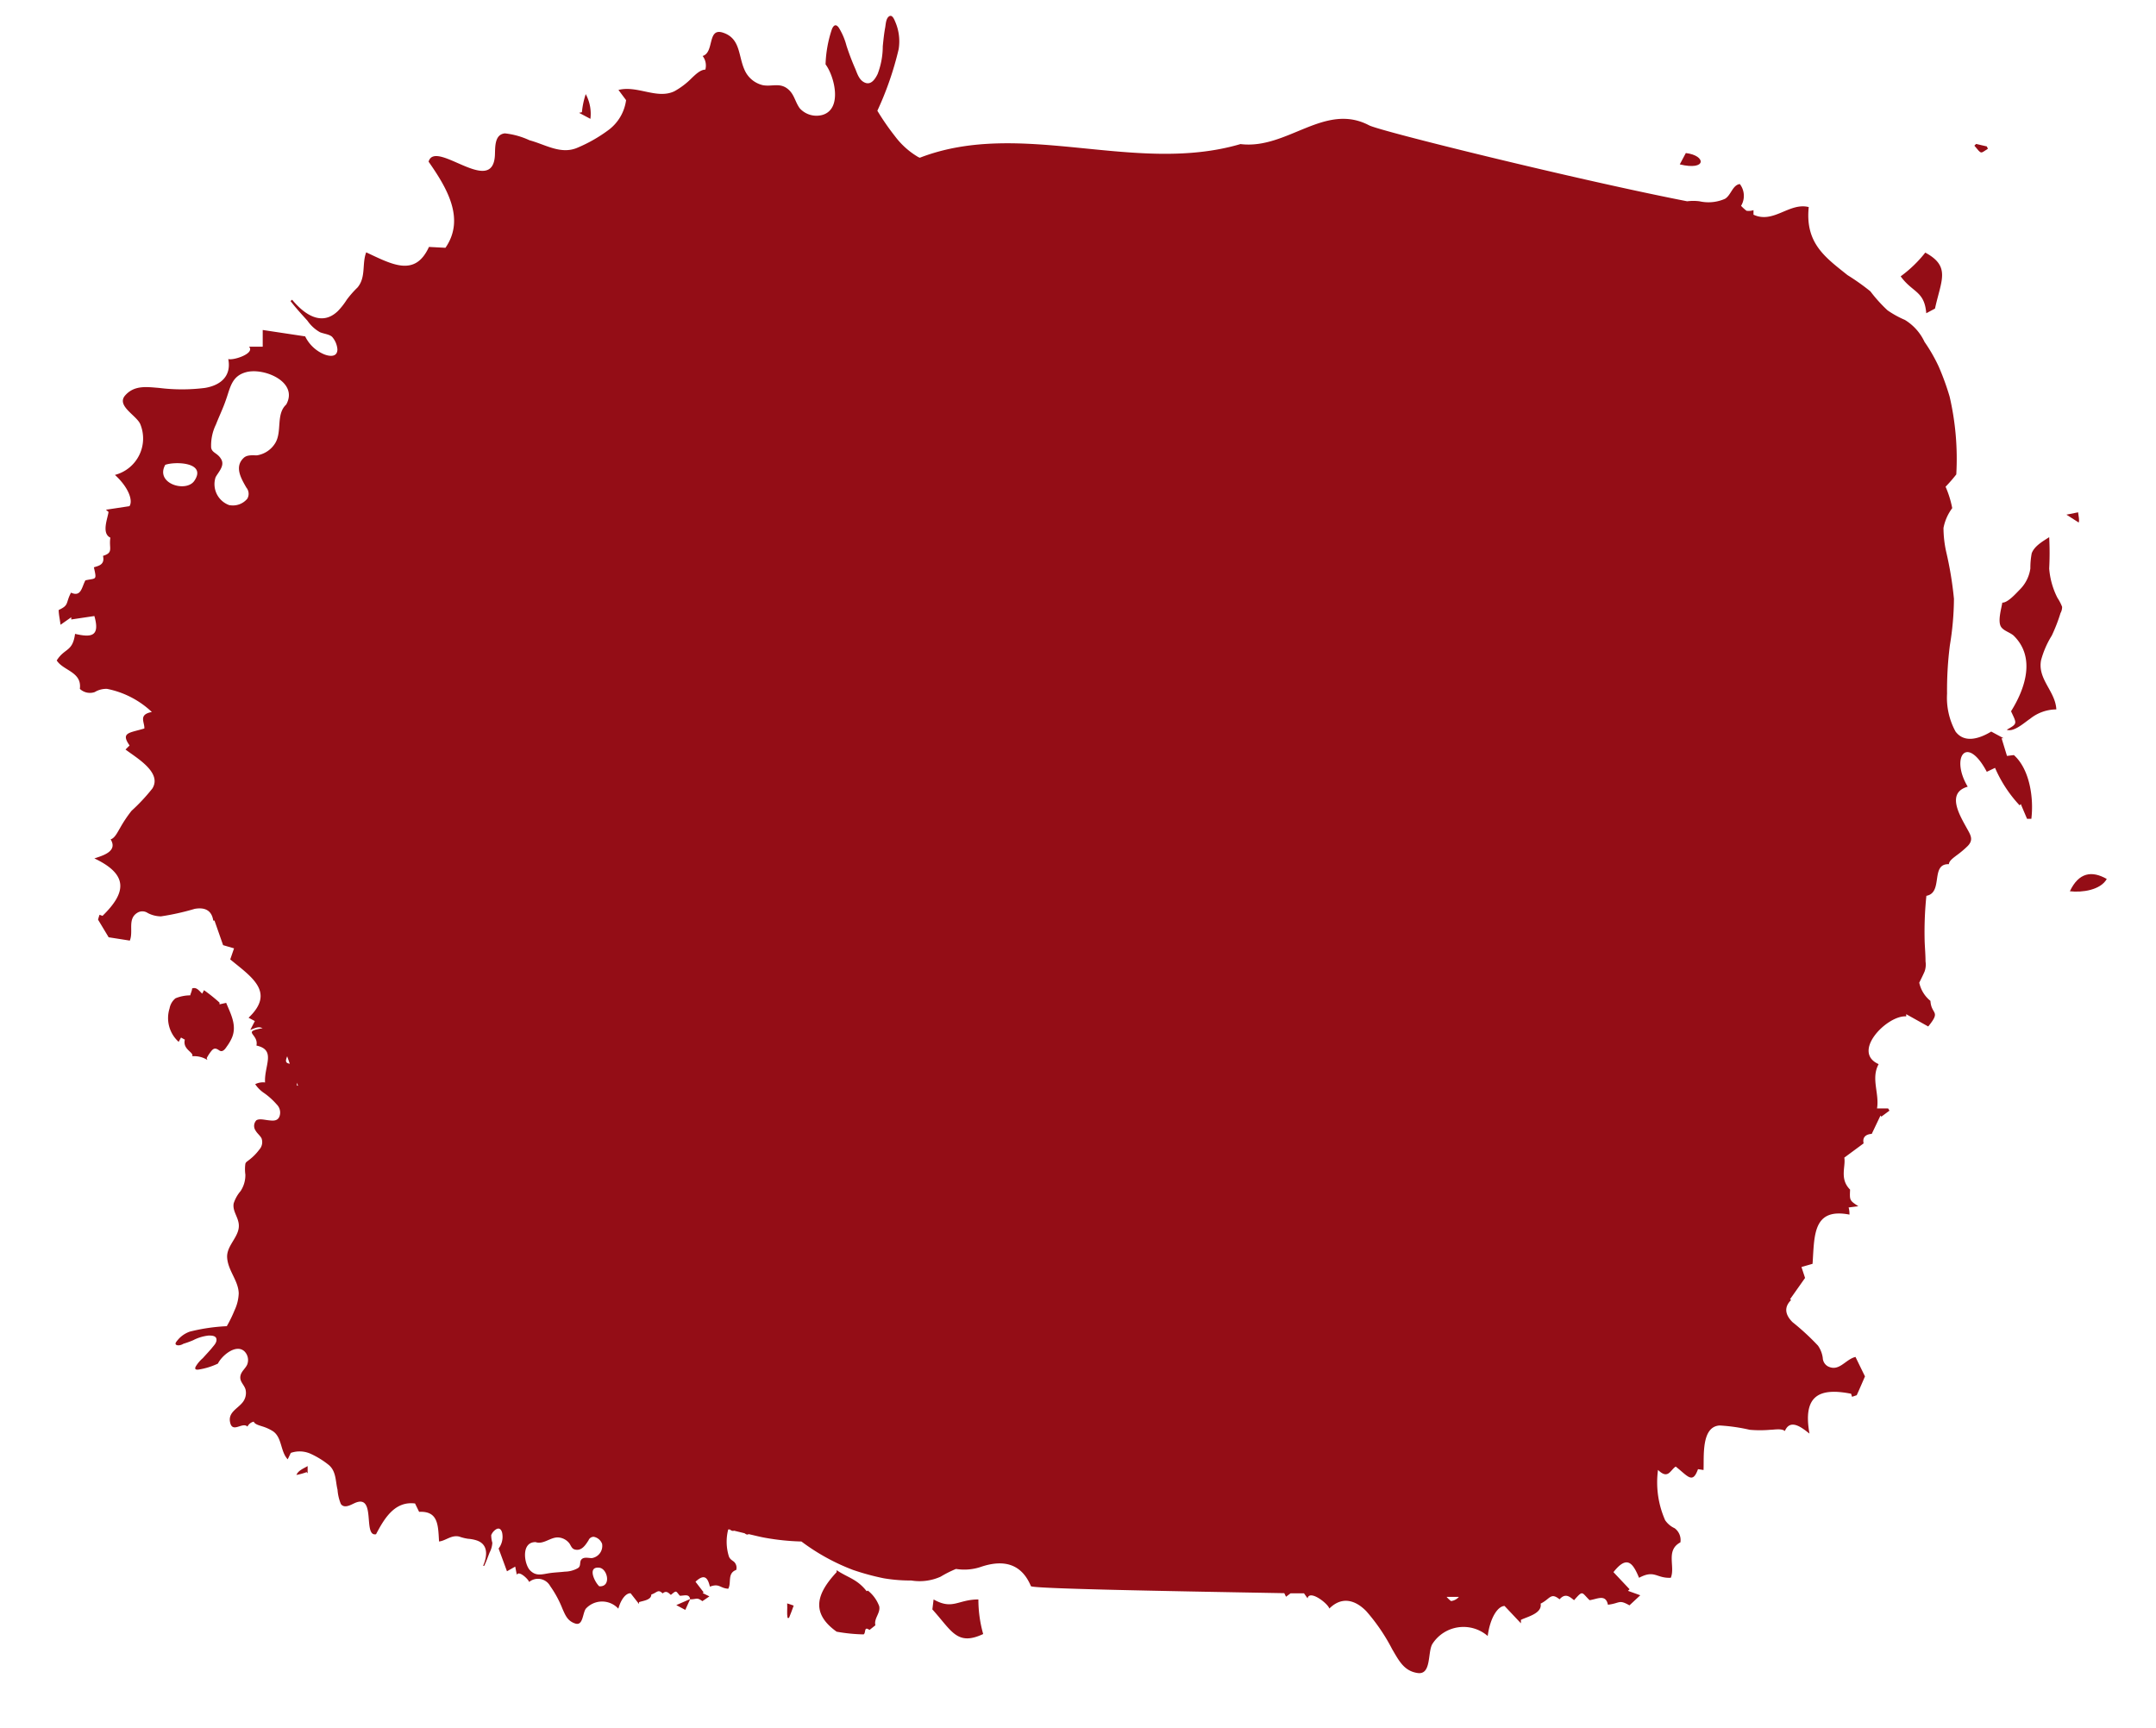 <svg id="Layer_1" data-name="Layer 1" xmlns="http://www.w3.org/2000/svg" viewBox="0 0 175.21 140.47"><defs><style>.cls-1{fill:#940d16;}</style></defs><path class="cls-1" d="M16.58,80.48l-.15.28c-.24-.22-.45-.56-.82-.42,0,.18-.11.38-.15.56a3.21,3.21,0,0,0-1.2.24,1.38,1.38,0,0,0-.48.82,2.6,2.6,0,0,0,.74,2.72l.19-.35.31.17c-.19.81.73,1,.61,1.35a2,2,0,0,1,1.22.3L16.8,86a3.29,3.29,0,0,1,.42-.63c.2-.21.36-.16.59,0s.42,0,.62-.31a3.67,3.67,0,0,0,.42-.72c.42-1-.1-1.93-.47-2.83l-.54.12,0-.14A13.35,13.35,0,0,0,16.58,80.48Z"/><path class="cls-1" d="M71.45,130.55a2.9,2.9,0,0,0-.92-1.27l-.1.05c-.79-1-1.48-1.07-2.44-1.71v.16c-1.52,1.63-2.22,3.26,0,4.84a13.76,13.76,0,0,0,2.19.22c.21-.11,0-.7.48-.36l.48-.38C71,131.54,71.57,131.11,71.45,130.55Z"/><path class="cls-1" d="M64,131.5l.12,0c.13-.33.26-.65.38-1l-.53-.18C64,130.82,63.93,131.09,64,131.5Z"/><path class="cls-1" d="M24.09,119.88a4.87,4.87,0,0,0,.83-.23l.08.1v-.59C24.67,119.36,24.24,119.51,24.09,119.88Z"/><path class="cls-1" d="M163.1,61.44,162.66,60l.16,0-1-.54c-.89.54-2.15,1-2.9,0a5.73,5.73,0,0,1-.69-3.08,28.74,28.74,0,0,1,.23-3.94,23.79,23.79,0,0,0,.33-3.77,29,29,0,0,0-.63-3.82,9.09,9.09,0,0,1-.22-1.94,3.94,3.94,0,0,1,.71-1.61,8.16,8.16,0,0,0-.54-1.74c.3-.31.59-.64.87-1a22.36,22.36,0,0,0-.54-6.32,21.06,21.06,0,0,0-.89-2.45,13.24,13.24,0,0,0-1.15-2A4.13,4.13,0,0,0,154.8,26a7.77,7.77,0,0,1-1.41-.78A11.86,11.86,0,0,1,152,23.68a18.43,18.43,0,0,0-1.86-1.32c-1.77-1.42-3.46-2.57-3.15-5.53-1.58-.4-2.86,1.38-4.49.62l0-.37a1.24,1.24,0,0,1-.57.05,3.89,3.89,0,0,1-.44-.4,1.57,1.57,0,0,0-.1-1.77c-.59.07-.72.92-1.21,1.2a3.33,3.33,0,0,1-2.07.2,4,4,0,0,0-1,0c-8.73-1.7-25.09-5.73-25.86-6.18-3.62-1.89-6.65,2-10.44,1.53-8.58,2.52-17.8-2.08-26.06,1.11l-.12-.05a6.43,6.43,0,0,1-1.9-1.7A20.12,20.12,0,0,1,71.3,9a25.91,25.91,0,0,0,1.73-5,4,4,0,0,0-.26-2.19c-.09-.21-.25-.66-.52-.48s-.27.71-.32.94c-.09.49-.14,1-.19,1.49a6.34,6.34,0,0,1-.42,2.26c-.17.34-.49.9-1,.71s-.66-.78-.82-1.15a20,20,0,0,1-.71-1.87,5.31,5.31,0,0,0-.63-1.47c-.23-.31-.41-.2-.55.12a9.9,9.9,0,0,0-.52,2.87c.74,1,1.38,3.63-.25,4.11A1.83,1.83,0,0,1,65,8.81c-.37-.49-.44-1.11-.92-1.53-.68-.61-1.34-.21-2.1-.36a2.16,2.16,0,0,1-1.49-1.28c-.5-1.13-.31-2.55-1.78-3-1.24-.37-.65,1.63-1.61,1.91a1.27,1.27,0,0,1,.22,1.11c-.42,0-.84.44-1.11.69a6.17,6.17,0,0,1-1.41,1.07c-1.42.67-3-.5-4.54-.11l.62.83a3.63,3.63,0,0,1-1.38,2.39,12,12,0,0,1-2.68,1.52c-1.31.49-2.52-.31-3.79-.65a6.29,6.29,0,0,0-2-.56c-.86.09-.78,1.14-.81,1.77-.17,3.43-4.85-1.35-5.39.53,1.48,2.12,3,4.64,1.37,7l-1.34-.07c-1.13,2.48-3,1.42-5.1.44-.36.94,0,2-.7,2.85a8.2,8.2,0,0,0-.88,1,5.7,5.7,0,0,1-.71.91c-1.31,1.28-2.73.3-3.73-.91l-.13.11c.42.55.9,1.07,1.37,1.59A3.07,3.07,0,0,0,26,27c.3.13.79.17,1,.39a1.76,1.76,0,0,1,.42,1c0,.66-.64.59-1.1.4a3,3,0,0,1-1.52-1.45l-3.45-.52c0,.56,0,.94,0,1.36H20.24c.51.56-1.31,1.14-1.69,1,.27,1.39-.62,2.14-1.9,2.35a14.94,14.94,0,0,1-3.72,0c-1-.08-2-.24-2.75.6s.87,1.6,1.21,2.32A3.06,3.06,0,0,1,9.34,38.6c1.1,1,1.49,2.09,1.18,2.54l-1.91.29.21.18c-.07.53-.59,1.74.15,2.09-.14.86.29,1.21-.6,1.48.17.73-.37.81-.74.93.25,1.1.18.86-.69,1.06-.3.55-.34,1.38-1.17,1-.46.88-.13,1-1,1.41,0,.36.09.72.15,1.2l.87-.61,0,.18,1.88-.28c.48,1.68-.26,1.75-1.57,1.45C5.9,53,5.26,52.65,4.61,53.68c.53.84,2.06.92,1.88,2.31a1.19,1.19,0,0,0,1.21.26,1.8,1.8,0,0,1,1-.26,7.38,7.38,0,0,1,3.64,1.88c-1.13.21-.57.84-.61,1.34-1.21.37-1.95.31-1.2,1.38l-.33.33c.86.66,3,1.86,2.18,3.17a15.17,15.17,0,0,1-1.69,1.81,10.48,10.48,0,0,0-.94,1.41c-.17.27-.41.82-.76.91.62,1-.71,1.34-1.32,1.55,2.82,1.33,2.57,2.81.66,4.67l-.24-.09a4.06,4.06,0,0,0-.12.4l.86,1.43,1.72.27c.32-.78-.24-1.81.68-2.3a.78.78,0,0,1,.78.06,2.36,2.36,0,0,0,1.07.27,19.71,19.71,0,0,0,2.74-.61c.79-.14,1.38.09,1.51.95l.1,0,.7,2,.89.26-.31.9c1.75,1.44,3.68,2.66,1.49,4.74l.51.27-.37.72c.52-.21.7-.28,1-.14-1.75.3-.3.45-.5,1.41,1.63.36.62,1.63.7,3a1.4,1.4,0,0,0-.8.14,2.64,2.64,0,0,0,.75.74,5.75,5.75,0,0,1,1,.91.92.92,0,0,1,.21,1c-.17.38-.56.32-.91.28s-.7-.14-.95,0a.66.66,0,0,0-.07.84c.13.23.35.39.48.62a.9.9,0,0,1-.18.93,4.22,4.22,0,0,1-.87.87c-.11.09-.22.14-.26.28a3.23,3.23,0,0,0,0,.88,2.34,2.34,0,0,1-.39,1.34,2.89,2.89,0,0,0-.56,1c-.1.56.28,1,.39,1.54.24,1.09-1,1.81-.92,2.88s.91,1.85.94,2.89a3.51,3.51,0,0,1-.34,1.38,10.25,10.25,0,0,1-.63,1.29,15.09,15.09,0,0,0-3,.44,2.24,2.24,0,0,0-1,.7c-.08.1-.26.29-.1.38s.44,0,.57-.09a7.64,7.64,0,0,0,.8-.29,3.54,3.54,0,0,1,1.26-.38c.22,0,.59,0,.63.29s-.22.53-.36.71-.5.56-.75.84a2.73,2.73,0,0,0-.58.69c-.09.2,0,.26.21.24a5.7,5.7,0,0,0,1.6-.49c.3-.63,1.46-1.63,2.15-1a1,1,0,0,1,.22,1.1c-.15.31-.44.51-.53.85-.12.5.27.72.4,1.14a1.22,1.22,0,0,1-.24,1.07c-.44.54-1.21.82-1,1.66s1-.1,1.4.3a.74.74,0,0,1,.51-.4c.09.22.45.3.65.37a3.54,3.54,0,0,1,.93.42c.73.52.58,1.63,1.18,2.27.13-.26.2-.41.25-.52a2.18,2.18,0,0,1,1.59.06,6.9,6.9,0,0,1,1.51.93c.6.52.53,1.32.7,2a3.71,3.71,0,0,0,.27,1.16c.28.39.79.08,1.12-.07,1.79-.81.64,2.76,1.74,2.53.67-1.28,1.52-2.71,3.17-2.5l.33.68c1.57-.08,1.54,1.1,1.62,2.41.57-.07,1-.55,1.64-.4a3.71,3.71,0,0,0,.73.18,2.87,2.87,0,0,1,.65.12c1,.31.91,1.27.56,2.08l.09,0c.17-.36.3-.73.44-1.09a1.88,1.88,0,0,0,.22-.79,2.21,2.21,0,0,1-.09-.62,1,1,0,0,1,.41-.48c.33-.18.48.16.5.44a1.56,1.56,0,0,1-.31,1.13l.68,1.85.67-.38L42,128c.15-.39.94.35,1,.58a1.13,1.13,0,0,1,1.71.33,8.67,8.67,0,0,1,1,1.85c.24.54.42,1,1.05,1.2s.58-.85.85-1.21a1.79,1.79,0,0,1,2.64,0c.23-.82.65-1.28,1-1.25l.68.87,0-.15c.29-.11,1-.16,1-.62.48-.16.54-.46.92-.09.32-.28.51,0,.67.12.49-.41.39-.31.73.07.35,0,.76-.18.83.27l-1.12.49.73.39.39-.86s0,0,0,0c.57,0,.53-.19,1,.15l.57-.39-.55-.27.08-.06-.66-.86c.72-.68,1-.33,1.17.4.78-.29.79.12,1.49.17.28-.48-.1-1.26.65-1.53a.66.66,0,0,0-.19-.67c-.17-.13-.31-.2-.4-.41a4,4,0,0,1-.06-2.21l.13,0c.14.12.25.14.34.1l.86.21c.13.1.22.14.33.07.45.1.9.22,1.35.3a19.28,19.28,0,0,0,2.94.3,17,17,0,0,0,4.19,2.31,20.11,20.11,0,0,0,2.5.68,13,13,0,0,0,2.24.18,4.17,4.17,0,0,0,2.38-.31,9.14,9.14,0,0,1,1.25-.63,4.22,4.22,0,0,0,2.09-.19c1.8-.59,3.24-.23,4,1.59.1.2,10.32.39,20.59.57l.14.29.37-.28,1.09,0,.29.41c.16-.74,1.67.43,1.77.83,1-1,2.09-.72,3,.21a15.41,15.41,0,0,1,2.11,3.1c.54.91.95,1.77,2.07,1.93s.8-1.64,1.18-2.34a3,3,0,0,1,4.51-.67c.2-1.51.83-2.43,1.37-2.44l1.33,1.41,0-.28c.46-.24,1.75-.51,1.6-1.32.78-.38.81-.94,1.54-.35.5-.57.87-.16,1.18.07.74-.84.6-.64,1.26,0,.61-.08,1.31-.53,1.49.37,1-.12.87-.45,1.75.05l.88-.82-1-.36.13-.13-1.31-1.39c1.08-1.37,1.56-.8,2.08.46,1.28-.68,1.38.05,2.58,0,.38-.92-.44-2.23.78-2.88a1.19,1.19,0,0,0-.47-1.15,1.86,1.86,0,0,1-.77-.65,7.61,7.61,0,0,1-.58-4.09c.83.82,1,0,1.44-.27,1,.79,1.37,1.44,1.81.21l.45.07c.05-1.09-.2-3.53,1.31-3.62a14.49,14.49,0,0,1,2.44.35,9.45,9.45,0,0,0,1.68,0c.31,0,.9-.13,1.18.1.46-1.09,1.49-.18,2,.21-.56-3.1.79-3.75,3.38-3.24l.08.25.38-.13c.27-.6.49-1.11.67-1.53-.24-.49-.49-1-.77-1.58-.82.19-1.33,1.24-2.25.76a.82.82,0,0,1-.41-.68,2.27,2.27,0,0,0-.39-1,19.68,19.68,0,0,0-2.07-1.91c-.57-.57-.73-1.19-.11-1.8l-.09-.06,1.22-1.73c-.06-.2-.18-.54-.29-.89l.9-.26c.16-2.28,0-4.58,3-4,0-.14,0-.34-.07-.58l.79-.1c-.71-.47-.71-.47-.67-1.35-.88-.88-.34-1.88-.47-2.6l1.57-1.16c-.13-.57.28-.75.66-.77l.71-1.49.07.09.66-.49-.11-.18-.9,0c.2-1.24-.51-2.43.13-3.6-2.25-1,.71-4,2.24-3.88,0-.06,0-.12,0-.18l1.79,1c1.07-1.31.25-.93.18-2.08a2.61,2.61,0,0,1-.91-1.48c.15-.3.3-.6.43-.9a1.67,1.67,0,0,0,.08-.83c0-.54-.05-1.08-.07-1.62a28.7,28.7,0,0,1,.14-3.71c1.4-.25.3-2.63,1.83-2.57,0-.28.43-.56.6-.7a7.86,7.86,0,0,0,.94-.79c.47-.5.23-.87-.07-1.41-.59-1.07-1.71-2.9.06-3.4-1.41-2.34-.11-4.32,1.55-1.21l.67-.32a10.58,10.58,0,0,0,2,3.05l.09-.11.51,1.2.35,0c.2-1.61-.1-4-1.42-5.18ZM15.8,39.07c-.66,1-3.22.24-2.37-1.29C14.24,37.49,16.81,37.57,15.8,39.07Zm2.87,2a1.81,1.81,0,0,1-1.15-2.28c.23-.43.76-.93.46-1.46s-.74-.5-.82-.94a3.87,3.87,0,0,1,.39-1.89c.26-.67.58-1.32.81-2,.36-1,.46-1.93,1.64-2.25,1.45-.39,4.28.79,3.26,2.63-.85.78-.32,2.19-.89,3.13a2.13,2.13,0,0,1-1.49,1c-.36,0-.81-.06-1.09.22-.76.73-.18,1.68.23,2.4a.79.79,0,0,1,.08.9A1.52,1.52,0,0,1,18.67,41.06Zm2.82,42.63.1.07s0,0,0,0Zm1.85,2.16.21.6C23.21,86.4,23.17,86.27,23.34,85.85ZM24.13,88l.09.24h-.09A1.76,1.76,0,0,1,24.13,88Zm23.09,38.79c-.13.21,0,.5-.25.66a2.2,2.2,0,0,1-1.07.29c-.41.05-.82.06-1.23.12-.61.09-1.1.28-1.59-.22s-.76-2.32.45-2.3c.63.22,1.2-.41,1.83-.38a1.25,1.25,0,0,1,.91.48c.12.17.19.42.41.49.57.18.9-.35,1.15-.74a.44.44,0,0,1,.43-.28.9.9,0,0,1,.67.57,1,1,0,0,1-.84,1.16C47.81,126.64,47.41,126.51,47.22,126.79Zm1.48,2.14c-.37-.33-1-1.62,0-1.51C49.38,127.49,49.7,129,48.7,128.93Zm69.22,1.2a2.22,2.22,0,0,1-.36-.34l1,0A1,1,0,0,1,117.92,130.13Z"/><path class="cls-1" d="M166.53,46.21a24.09,24.09,0,0,0,0-2.55c-.49.32-1.2.71-1.42,1.31A6.28,6.28,0,0,0,165,46.2a3,3,0,0,1-.83,1.69c-.31.31-1,1.11-1.45,1.09-.07.47-.41,1.56-.08,2,.22.3.7.42,1,.68,1.81,1.77.94,4.31-.21,6.15.46,1,.56,1-.35,1.5.57.23,1.47-.61,1.9-.89a3.43,3.43,0,0,1,2.13-.76c-.07-1.48-1.54-2.45-1.24-4a7.46,7.46,0,0,1,.87-2,13.57,13.57,0,0,0,.71-1.83,1,1,0,0,0,.13-.51,3.91,3.91,0,0,0-.38-.73A6.34,6.34,0,0,1,166.53,46.21Z"/><path class="cls-1" d="M156.54,25.46l.71-.38c.5-2.3,1.3-3.42-.79-4.55a10.09,10.09,0,0,1-2,1.93C155.43,23.8,156.39,23.63,156.54,25.46Z"/><path class="cls-1" d="M168.21,72.44c1,.12,2.5-.1,3-1C170,70.75,168.94,70.9,168.21,72.44Z"/><path class="cls-1" d="M137,12.44l-.49.92C138.73,13.9,138.65,12.63,137,12.44Z"/><path class="cls-1" d="M161.55,12.09l-.09-.19-.87-.2-.14.14C161.07,12.59,160.93,12.47,161.55,12.09Z"/><path class="cls-1" d="M168.88,41.64l-.95.19,1,.64C169,42.27,168.92,42,168.88,41.64Z"/><path class="cls-1" d="M75.87,130l-.1.81c1.57,1.73,2,3,4.13,2a10.25,10.25,0,0,1-.39-2.81C77.84,130,77.43,130.88,75.87,130Z"/><path class="cls-1" d="M47.6,7.65a6.63,6.63,0,0,0-.31,1.47l-.23.05.92.49A3.35,3.35,0,0,0,47.6,7.65Z"/></svg>